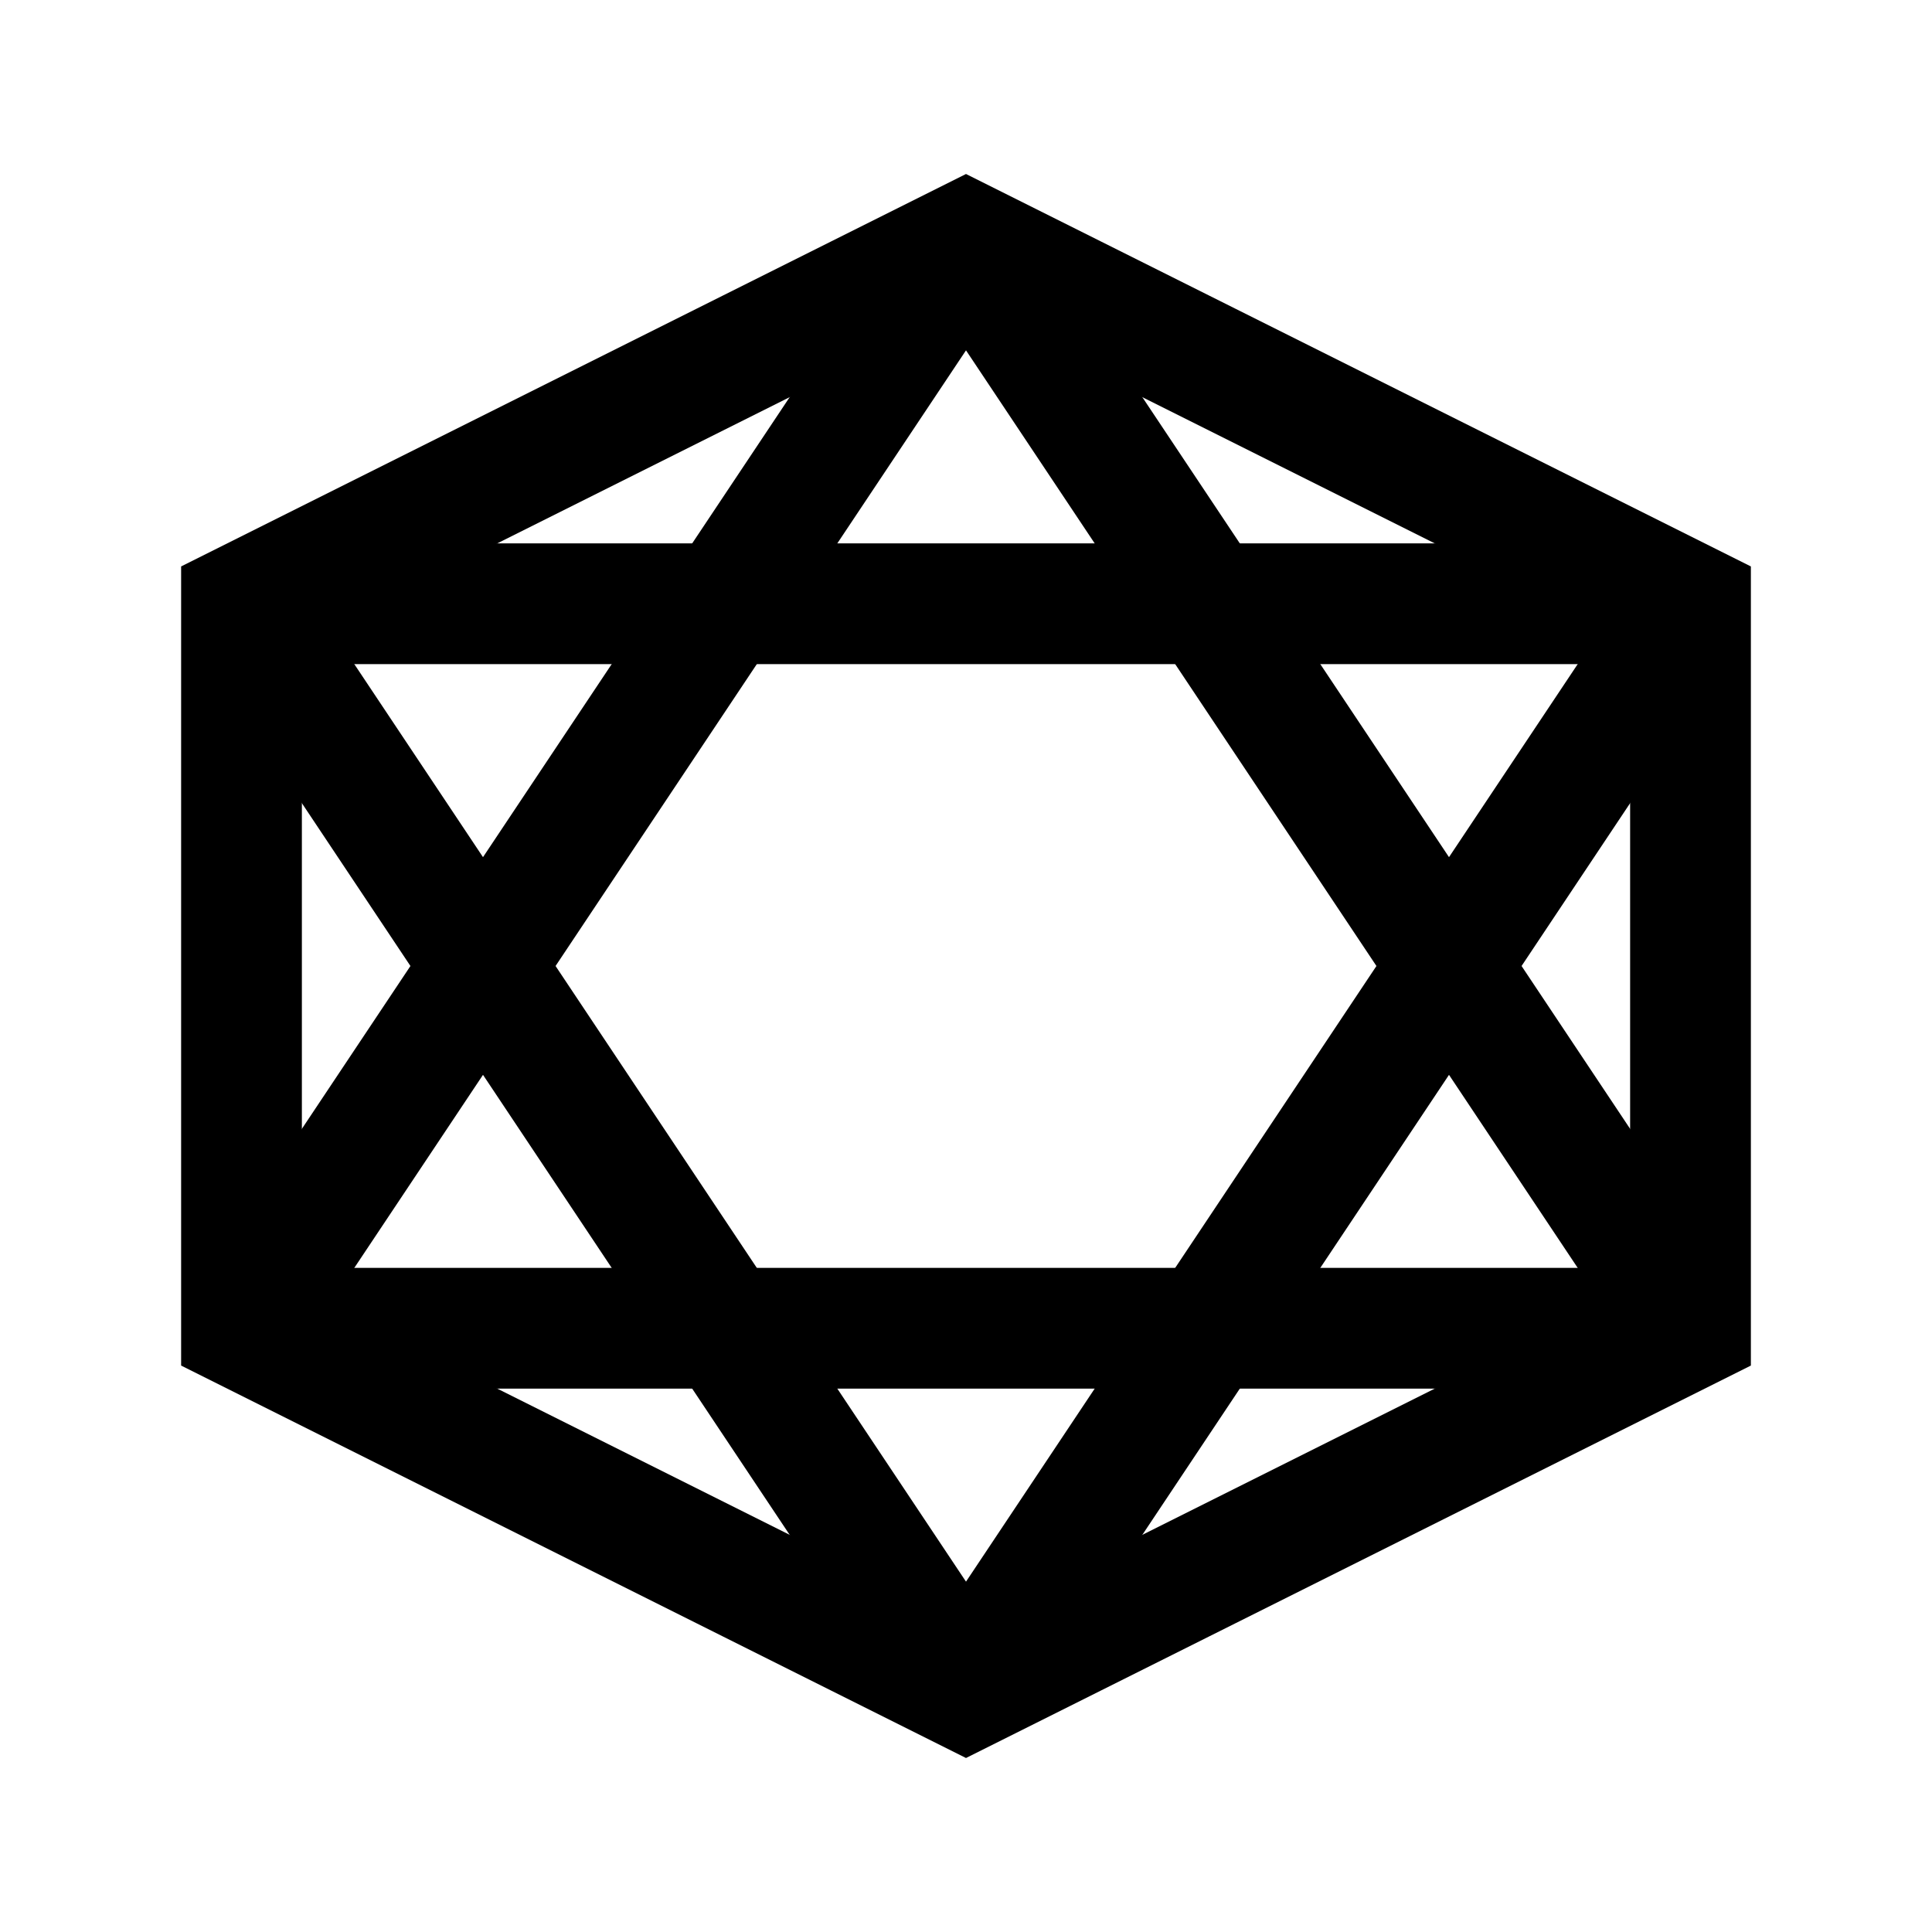 <?xml version="1.0" encoding="utf-8"?>
<!-- Generator: Adobe Illustrator 22.1.0, SVG Export Plug-In . SVG Version: 6.00 Build 0)  -->
<svg version="1.1" id="Ebene_1" xmlns="http://www.w3.org/2000/svg" xmlns:xlink="http://www.w3.org/1999/xlink" x="0px" y="0px"
	 viewBox="0 0 64 64" enable-background="new 0 0 64 64" xml:space="preserve">
<polygon fill="none" stroke="#000000" stroke-width="4" stroke-miterlimit="10" points="32,8 8,20 8,44 32,56 56,44 56,20 "/>
<line fill="none" stroke="#000000" stroke-width="4" stroke-miterlimit="10" x1="56" y1="20" x2="32" y2="56"/>
<line fill="none" stroke="#000000" stroke-width="4" stroke-miterlimit="10" x1="56" y1="44" x2="8" y2="44"/>
<line fill="none" stroke="#000000" stroke-width="4" stroke-miterlimit="10" x1="32" y1="56" x2="8" y2="20"/>
<line fill="none" stroke="#000000" stroke-width="4" stroke-miterlimit="10" x1="8" y1="44" x2="32" y2="8"/>
<line fill="none" stroke="#000000" stroke-width="4" stroke-miterlimit="10" x1="8" y1="20" x2="56" y2="20"/>
<line fill="none" stroke="#000000" stroke-width="4" stroke-miterlimit="10" x1="32" y1="8" x2="56" y2="44"/>
</svg>
